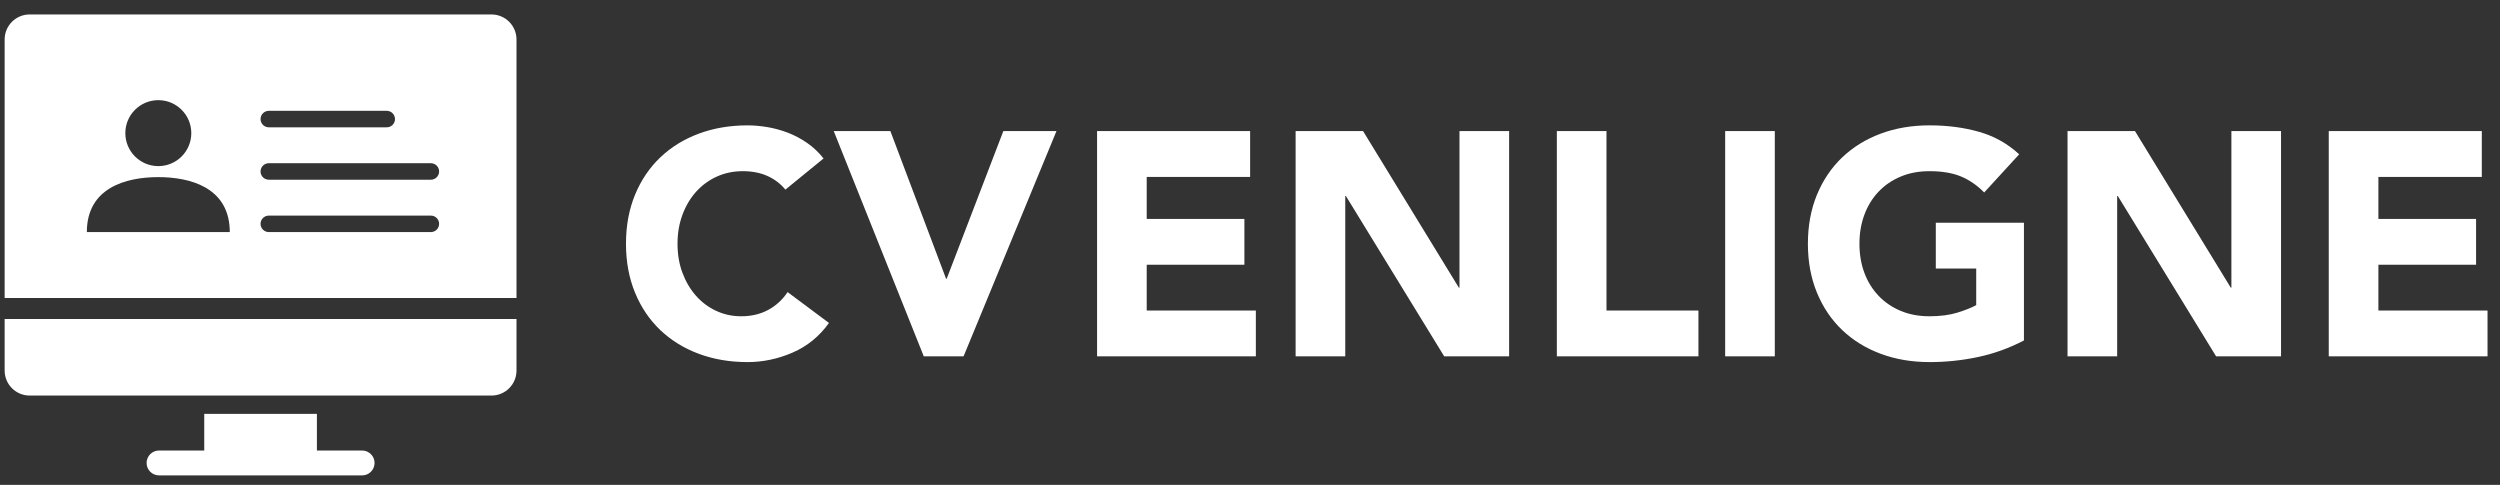 <svg xmlns="http://www.w3.org/2000/svg" width="165" height="32" viewBox="0 0 165 32">
    <rect x="0" y="0" width="165" height="32" fill="#333333" stroke="none"/>
    <g fill="none" fill-rule="evenodd">
        <g fill="#FFF" fill-rule="nonzero">
            <g>
                <g>
                    <g>
                        <g>
                            <path d="M50.022 23.624c1.022 0 2.016-.21 2.982-.63.966-.42 1.764-1.071 2.394-1.953l-2.73-2.037c-.336.504-.763.896-1.281 1.176-.518.28-1.113.42-1.785.42-.588 0-1.137-.119-1.648-.357-.511-.238-.956-.57-1.334-.997-.378-.427-.675-.931-.892-1.512-.218-.582-.326-1.222-.326-1.922 0-.686.108-1.323.325-1.911.218-.588.519-1.095.904-1.522.385-.428.84-.76 1.364-.998.526-.238 1.096-.357 1.712-.357.616 0 1.158.105 1.627.315.47.21.865.511 1.187.903l2.52-2.058c-.322-.406-.686-.749-1.092-1.029-.406-.28-.83-.504-1.27-.672-.442-.168-.89-.29-1.345-.367C50.88 8.039 50.442 8 50.023 8c-1.162 0-2.233.182-3.213.546-.98.364-1.827.886-2.541 1.565-.714.678-1.27 1.501-1.67 2.467-.398.966-.598 2.044-.598 3.234s.2 2.268.599 3.234c.399.966.955 1.788 1.669 2.468.714.678 1.561 1.2 2.541 1.564.98.364 2.051.546 3.213.546zm14.259-.378l6.132-14.868h-3.507l-3.738 9.744h-.042l-3.675-9.744h-3.738l5.943 14.868h2.625z" transform="translate(-203 -2812) translate(0 2775) translate(201.5 36.484) translate(.1 .536) translate(.714 .254)"/>
                            <g>
                                <path d="M13.48 26.531v2.419h-2.984c-.453 0-.821.368-.821.821 0 .454.368.821.82.821H23.9c.453 0 .821-.367.821-.82 0-.454-.368-.822-.82-.822h-2.985V26.53H13.48zM.306 23.671c0 .913.74 1.652 1.652 1.652h30.479c.913 0 1.652-.739 1.652-1.652v-3.4H.306v3.4zM32.437.17c.913 0 1.652.74 1.652 1.652v17.062H.306V1.822C.306.91 1.046.17 1.958.17zM10.449 10.906c-2.177 0-4.717.725-4.717 3.628h9.434l-.006-.23c-.131-2.711-2.593-3.398-4.711-3.398zm17.99 2.54H17.741c-.3 0-.545.243-.545.544 0 .3.244.544.545.544h10.696c.3 0 .544-.244.544-.544 0-.3-.243-.544-.544-.544zm0-3.458H17.741c-.3 0-.545.244-.545.544 0 .301.244.545.545.545h10.696c.3 0 .544-.244.544-.545 0-.3-.243-.544-.544-.544zm-17.99-4.162c-1.202 0-2.177.975-2.177 2.177 0 1.203.975 2.177 2.177 2.177s2.177-.974 2.177-2.177c0-1.202-.975-2.177-2.177-2.177zm15.077.705h-7.784c-.3 0-.545.243-.545.544 0 .3.244.544.545.544h7.784c.3 0 .544-.243.544-.544 0-.3-.244-.544-.544-.544z" transform="translate(-203 -2812) translate(0 2775) translate(201.5 36.484) translate(.1 .536) translate(.714 .254) translate(.686 .51)"/>
                            </g>
                            <path d="M83.572 23.246v-3.024h-7.203v-3.024h6.447v-3.024h-6.447v-2.772h6.825V8.378H73.093v14.868h10.479zm5.901 0V12.662h.042l6.489 10.584h4.284V8.378h-3.276V18.71h-.042L90.649 8.378h-4.452v14.868h3.276zm23.31 0v-3.024h-6.069V8.378h-3.276v14.868h9.345zm5.04 0V8.378h-3.276v14.868h3.276zm10.206.378c1.092 0 2.163-.112 3.213-.336 1.05-.224 2.058-.588 3.024-1.092v-7.77h-5.817v3.024h2.667v2.415c-.308.168-.721.333-1.239.494-.518.16-1.134.241-1.848.241-.7 0-1.334-.119-1.9-.357-.568-.238-1.054-.57-1.46-.997-.406-.427-.718-.931-.934-1.512-.218-.582-.326-1.222-.326-1.922 0-.686.108-1.323.325-1.911.218-.588.529-1.095.935-1.522.406-.428.892-.76 1.46-.998.566-.238 1.2-.357 1.9-.357.84 0 1.54.119 2.1.357s1.064.588 1.512 1.05l2.31-2.52c-.756-.7-1.635-1.194-2.636-1.48-1-.287-2.096-.431-3.286-.431-1.162 0-2.233.182-3.213.546-.98.364-1.827.886-2.541 1.565-.714.678-1.27 1.501-1.67 2.467-.398.966-.598 2.044-.598 3.234s.2 2.268.599 3.234c.398.966.955 1.788 1.669 2.468.714.678 1.561 1.2 2.541 1.564.98.364 2.051.546 3.213.546zm12.39-.378V12.662h.042l6.489 10.584h4.284V8.378h-3.276V18.71h-.042l-6.321-10.332h-4.452v14.868h3.276zm24.444 0v-3.024h-7.203v-3.024h6.447v-3.024h-6.447v-2.772h6.825V8.378h-10.101v14.868h10.479z" transform="translate(-203 -2812) translate(0 2775) translate(201.5 36.484) translate(.1 .536) translate(.714 .254)"/>
                        </g>
                    </g>
                </g>
            </g>
        </g>
    </g>
</svg>
